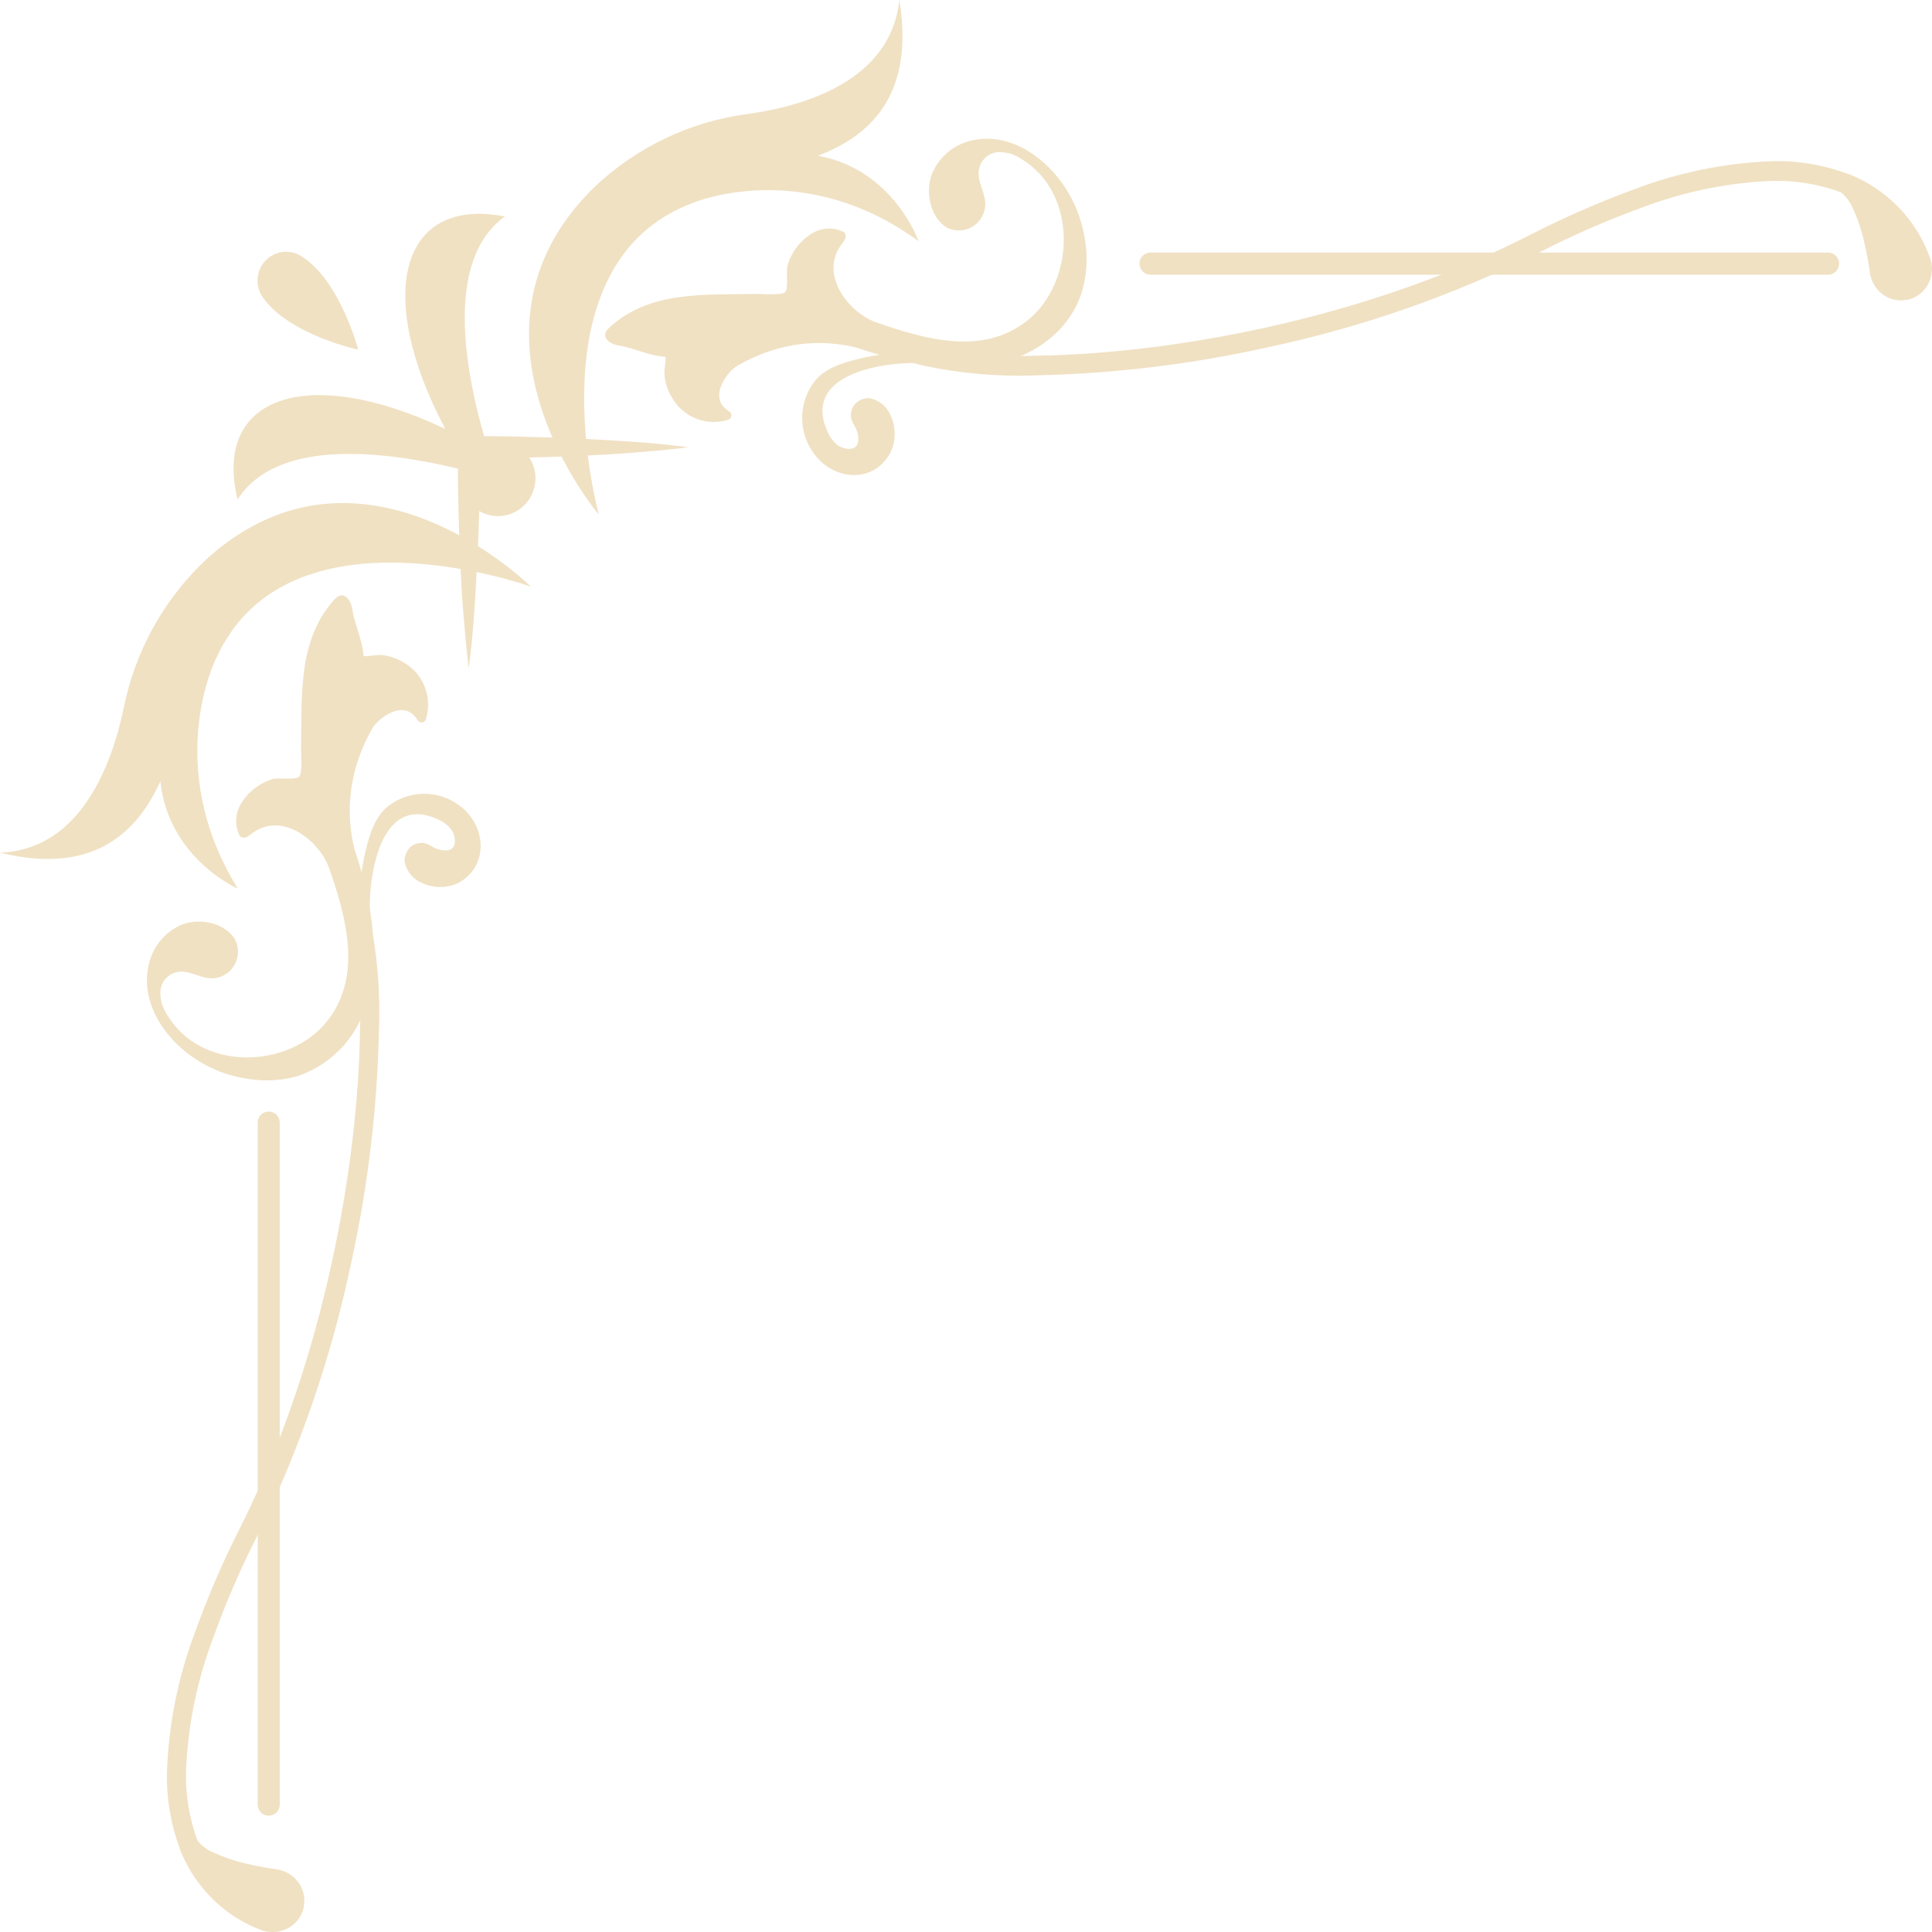 <svg width="160" height="160" viewBox="0 0 160 160" fill="none" xmlns="http://www.w3.org/2000/svg">
<g opacity="0.9">
<path d="M21.696 159.86L21.855 159.413L21.696 159.86C20.504 159.428 19.395 158.796 18.413 157.99C16.837 156.696 15.621 155.013 14.882 153.105V153.063C14.117 150.996 13.759 148.799 13.829 146.594C13.987 142.675 14.775 138.807 16.163 135.143C17.223 132.191 18.467 129.31 19.888 126.517C27.007 112.337 29.666 96.043 29.812 85.345C29.935 82.29 29.679 79.23 29.05 76.239C28.682 74.813 28.219 73.414 27.665 72.052C27.471 71.577 27.305 71.214 27.187 70.97L27.056 70.698L27.021 70.628C26.971 70.536 26.939 70.436 26.928 70.332C26.916 70.228 26.925 70.122 26.954 70.022C26.983 69.921 27.031 69.828 27.096 69.746C27.161 69.664 27.242 69.597 27.333 69.546C27.452 69.483 27.585 69.449 27.72 69.448C27.862 69.448 28.001 69.487 28.122 69.559C28.244 69.631 28.345 69.735 28.413 69.86C29.364 71.765 30.093 73.774 30.587 75.848C31.245 78.965 31.512 82.154 31.384 85.338C31.242 91.823 30.469 98.279 29.078 104.612C27.435 112.441 24.822 120.03 21.301 127.201C19.91 129.933 18.693 132.751 17.659 135.638C16.327 139.139 15.567 142.834 15.408 146.58C15.345 148.565 15.662 150.544 16.343 152.407C16.653 152.804 17.052 153.122 17.506 153.335C18.452 153.788 19.447 154.13 20.47 154.354C21.495 154.598 22.437 154.745 22.935 154.815C23.5 154.898 24.023 155.159 24.431 155.561C24.679 155.807 24.875 156.1 25.009 156.424C25.142 156.748 25.209 157.095 25.207 157.445C25.205 157.584 25.188 157.722 25.158 157.857V157.955C25.063 158.385 24.862 158.783 24.572 159.113C24.283 159.442 23.915 159.692 23.503 159.839C23.199 159.951 22.878 160.005 22.554 160C22.262 160.003 21.972 159.955 21.696 159.86Z" fill="url(#paint0_linear)"/>
<path d="M38.316 72.903C38.024 73.103 37.701 73.252 37.36 73.343C36.533 73.56 35.657 73.473 34.888 73.098C34.527 72.939 34.211 72.692 33.969 72.379C33.727 72.066 33.567 71.696 33.503 71.305C33.502 71.075 33.55 70.847 33.645 70.638C33.739 70.428 33.877 70.241 34.05 70.091C34.299 69.907 34.6 69.807 34.908 69.804C35.504 69.804 35.788 70.202 36.293 70.342C38.059 70.816 37.775 69.288 37.388 68.723C37.106 68.347 36.731 68.053 36.3 67.871C32 65.869 30.871 71.207 30.67 73.873C30.47 76.539 30.954 79.421 30.373 82.093C30.068 83.489 29.14 85.115 27.603 85.582L27.478 84.996V84.417C28.111 83.698 28.598 82.862 28.912 81.954C29.604 80.091 29.639 78.06 29.673 76.092C29.661 74.413 29.817 72.737 30.137 71.088C30.449 69.693 30.83 67.955 31.972 66.901C32.901 66.115 34.085 65.703 35.297 65.744C36.509 65.785 37.663 66.277 38.537 67.125C40.206 68.772 40.324 71.514 38.316 72.903Z" fill="url(#paint1_linear)"/>
<path d="M12.299 79.986C12.448 79.221 12.785 78.505 13.278 77.905C13.771 77.304 14.406 76.837 15.124 76.546C16.661 75.98 18.739 76.49 19.5 77.858C19.663 78.203 19.734 78.584 19.707 78.965C19.681 79.346 19.557 79.713 19.348 80.032C19.139 80.35 18.852 80.609 18.515 80.783C18.178 80.957 17.802 81.041 17.423 81.026C16.495 80.956 15.616 80.328 14.708 80.495C14.348 80.559 14.017 80.736 13.762 81C13.507 81.264 13.342 81.603 13.289 81.968C13.229 82.689 13.418 83.408 13.822 84.005C16.64 88.8 23.981 88.534 27.111 84.543C29.971 80.9 28.752 76.169 27.256 71.898C26.46 69.623 23.302 67.097 20.816 69.065C20.574 69.253 20.248 69.484 19.978 69.323C19.881 69.258 19.808 69.162 19.77 69.051C19.607 68.662 19.535 68.241 19.561 67.82C19.586 67.398 19.707 66.989 19.916 66.623C20.507 65.618 21.447 64.872 22.554 64.529C23.053 64.376 24.424 64.599 24.75 64.348C25.075 64.096 24.923 62.317 24.93 61.877C25.026 57.69 24.611 52.952 27.769 49.574C28.461 48.877 29.022 49.672 29.154 50.328C29.341 51.675 30.033 52.987 30.102 54.334C30.587 54.383 31.127 54.194 31.654 54.25C32.257 54.32 32.839 54.515 33.364 54.822C34.186 55.27 34.825 55.995 35.171 56.87C35.516 57.745 35.546 58.715 35.255 59.609C35.224 59.676 35.175 59.733 35.114 59.772C35.053 59.812 34.981 59.833 34.908 59.833C34.836 59.833 34.764 59.812 34.703 59.772C34.641 59.733 34.593 59.676 34.562 59.609C33.475 57.837 31.384 59.435 30.843 60.307C30.254 61.341 29.789 62.442 29.459 63.587C28.838 65.791 28.805 68.121 29.361 70.342C30.684 74.278 31.439 78.451 30.539 82.407C30.23 83.939 29.528 85.363 28.504 86.537C27.48 87.711 26.169 88.594 24.701 89.1C23.468 89.462 22.174 89.564 20.899 89.4C20.272 89.324 19.651 89.198 19.043 89.023C14.799 87.795 11.454 83.796 12.299 79.986Z" fill="url(#paint2_linear)"/>
<path d="M73.542 37.816C73.739 37.521 73.886 37.195 73.979 36.853C74.194 36.02 74.108 35.136 73.736 34.361C73.578 33.998 73.333 33.68 73.022 33.436C72.711 33.193 72.345 33.031 71.957 32.966C71.728 32.964 71.502 33.013 71.294 33.108C71.086 33.203 70.901 33.343 70.752 33.517C70.567 33.767 70.467 34.071 70.468 34.382C70.468 34.982 70.856 35.269 70.994 35.778C71.472 37.557 69.955 37.271 69.394 36.888C69.023 36.6 68.732 36.22 68.549 35.785C66.562 31.451 71.86 30.314 74.498 30.111C77.136 29.909 80.038 30.398 82.662 29.811C84.047 29.504 85.661 28.576 86.125 27.02L85.543 26.895C85.349 26.895 85.162 26.895 84.968 26.895C84.255 27.532 83.425 28.023 82.524 28.339C80.675 29.037 78.66 29.037 76.707 29.107C75.041 29.094 73.377 29.251 71.742 29.574C70.357 29.888 68.626 30.272 67.587 31.423C66.806 32.358 66.395 33.551 66.435 34.773C66.475 35.994 66.961 37.158 67.802 38.039C69.443 39.756 72.164 39.874 73.542 37.816Z" fill="url(#paint3_linear)"/>
<path d="M80.571 11.612C79.811 11.762 79.101 12.101 78.504 12.598C77.908 13.095 77.445 13.735 77.157 14.46C76.596 16.009 77.102 18.102 78.452 18.87C78.794 19.036 79.173 19.109 79.552 19.083C79.931 19.057 80.296 18.933 80.613 18.722C80.93 18.511 81.187 18.221 81.359 17.88C81.531 17.539 81.613 17.159 81.596 16.776C81.534 15.841 80.903 14.955 81.07 14.041C81.134 13.677 81.311 13.343 81.574 13.087C81.838 12.83 82.175 12.663 82.538 12.61C83.253 12.551 83.966 12.741 84.56 13.148C89.317 15.995 89.054 23.385 85.086 26.539C81.478 29.421 76.818 28.193 72.538 26.686C70.281 25.89 67.781 22.701 69.727 20.196C69.914 19.951 70.149 19.624 69.99 19.351C69.925 19.254 69.83 19.18 69.72 19.142C69.334 18.977 68.916 18.904 68.498 18.93C68.079 18.955 67.673 19.078 67.31 19.289C66.312 19.882 65.571 20.831 65.232 21.947C65.08 22.45 65.302 23.831 65.052 24.16C64.803 24.488 63.037 24.334 62.601 24.341C58.446 24.439 53.737 24.02 50.385 27.202C49.693 27.9 50.489 28.465 51.14 28.598C52.477 28.786 53.779 29.484 55.115 29.554C55.164 30.042 54.97 30.587 55.032 31.117C55.095 31.726 55.289 32.314 55.6 32.84C56.045 33.669 56.764 34.313 57.632 34.661C58.501 35.009 59.462 35.039 60.35 34.746C60.417 34.715 60.473 34.666 60.512 34.604C60.552 34.542 60.573 34.47 60.573 34.397C60.573 34.323 60.552 34.251 60.512 34.189C60.473 34.128 60.417 34.078 60.35 34.048C58.598 32.952 60.177 30.845 61.043 30.3C62.069 29.707 63.162 29.238 64.298 28.905C66.482 28.279 68.792 28.246 70.994 28.807C74.906 30.14 79.047 30.901 82.967 30C85.869 29.302 88.659 27.279 89.615 24.111C89.975 22.868 90.076 21.564 89.913 20.279C89.838 19.646 89.711 19.021 89.532 18.409C88.32 14.159 84.317 10.782 80.571 11.612Z" fill="url(#paint4_linear)"/>
<path d="M74.477 -0C73.785 6.65 66.707 8.765 62.012 9.427C57.177 10.039 52.663 12.197 49.132 15.582C36.896 27.669 49.596 42.623 49.596 42.623C49.596 42.623 43.828 21.849 57.38 16.804C57.38 16.804 66.458 12.945 76.077 19.979C76.077 19.979 73.999 14.026 67.732 12.896C71.119 11.605 75.918 8.681 74.477 -0Z" fill="url(#paint5_linear)"/>
<path d="M0 70.614C6.634 70.363 9.224 63.426 10.221 58.751C11.164 53.916 13.62 49.514 17.229 46.19C30.061 34.752 43.966 48.583 43.966 48.583C43.966 48.583 23.815 41.305 17.88 54.571C17.88 54.571 13.414 63.419 19.694 73.594C19.694 73.594 13.954 71.096 13.282 64.71C11.731 68.067 8.49 72.707 0 70.614Z" fill="url(#paint6_linear)"/>
<path d="M19.674 41.374C22.998 36.141 32.236 37.334 38.946 39.065C39.756 39.281 40.525 39.497 41.231 39.707C40.982 39.009 40.725 38.255 40.49 37.467C38.413 30.802 36.792 21.542 41.813 17.927C33.226 16.259 30.934 24.285 36.875 35.52C25.456 30.105 17.596 32.812 19.674 41.374Z" fill="url(#paint7_linear)"/>
<path d="M21.813 24.689C23.988 27.739 29.666 28.96 29.666 28.96C29.666 28.96 28.184 23.3 25.054 21.284C24.591 20.956 24.027 20.805 23.463 20.861C22.9 20.916 22.375 21.172 21.983 21.584C21.591 21.996 21.358 22.535 21.327 23.105C21.296 23.675 21.469 24.237 21.813 24.689V24.689Z" fill="url(#paint8_linear)"/>
<path d="M38.128 39.504C38.149 38.885 38.352 38.285 38.711 37.782C39.07 37.279 39.569 36.894 40.145 36.677C40.721 36.459 41.348 36.419 41.947 36.561C42.546 36.702 43.089 37.02 43.509 37.473C43.929 37.926 44.206 38.495 44.305 39.106C44.404 39.718 44.32 40.346 44.065 40.91C43.81 41.474 43.395 41.949 42.872 42.275C42.349 42.601 41.742 42.764 41.127 42.742C40.304 42.711 39.527 42.353 38.965 41.747C38.403 41.14 38.102 40.334 38.128 39.504Z" fill="url(#paint9_linear)"/>
<path d="M159.799 21.27L159.349 21.431L159.799 21.27C159.366 20.074 158.739 18.959 157.943 17.97C156.659 16.382 154.989 15.155 153.095 14.411H153.054C151.005 13.64 148.827 13.28 146.641 13.35C142.75 13.511 138.911 14.306 135.271 15.702C132.345 16.777 129.486 18.031 126.712 19.456C112.64 26.63 96.478 29.309 85.855 29.456C82.834 29.576 79.811 29.32 76.852 28.695C75.437 28.328 74.049 27.861 72.698 27.3C72.227 27.104 71.867 26.937 71.624 26.825L71.354 26.686H71.285C71.165 26.622 71.032 26.589 70.897 26.588C70.688 26.593 70.489 26.681 70.342 26.832C70.196 26.983 70.114 27.186 70.115 27.397C70.116 27.54 70.154 27.679 70.226 27.802C70.298 27.924 70.4 28.025 70.523 28.095C72.415 29.047 74.409 29.78 76.465 30.279C79.561 30.942 82.727 31.212 85.889 31.082C92.323 30.939 98.727 30.16 105.009 28.758C112.783 27.107 120.319 24.474 127.439 20.922C130.154 19.525 132.953 18.299 135.818 17.251C139.29 15.912 142.955 15.146 146.669 14.983C148.641 14.923 150.606 15.243 152.458 15.925C152.848 16.241 153.16 16.642 153.372 17.097C153.828 18.057 154.172 19.066 154.397 20.105C154.64 21.145 154.792 22.087 154.861 22.589C154.938 23.158 155.196 23.687 155.595 24.097C155.838 24.348 156.129 24.547 156.45 24.682C156.772 24.816 157.117 24.883 157.465 24.878C157.605 24.876 157.744 24.859 157.881 24.829V24.829H157.971C158.397 24.735 158.793 24.532 159.12 24.24C159.447 23.948 159.695 23.577 159.84 23.162C159.951 22.855 160.005 22.531 160 22.206C159.991 21.884 159.923 21.567 159.799 21.27V21.27Z" fill="url(#paint10_linear)"/>
<path d="M38.108 46.19C38.032 44.668 37.99 43.14 37.956 41.612C37.921 40.084 37.914 38.562 37.907 37.041V36.12H38.821C40.338 36.12 41.847 36.12 43.364 36.169C44.88 36.218 46.39 36.245 47.907 36.322C49.423 36.399 50.933 36.483 52.449 36.587C53.966 36.692 55.475 36.832 56.992 37.041C55.475 37.243 53.959 37.362 52.449 37.488C50.94 37.613 49.416 37.69 47.907 37.753C46.397 37.816 44.88 37.871 43.364 37.906C42.152 37.906 40.94 37.906 39.728 37.948C39.728 39.169 39.728 40.391 39.687 41.612C39.687 43.14 39.611 44.668 39.534 46.19C39.458 47.711 39.375 49.246 39.271 50.767C39.167 52.289 39.022 53.817 38.821 55.345C38.62 53.817 38.503 52.296 38.371 50.767C38.239 49.239 38.17 47.739 38.108 46.19Z" fill="url(#paint11_linear)"/>
<path d="M21.343 149.364V92.896C21.362 92.666 21.467 92.452 21.635 92.297C21.804 92.141 22.024 92.055 22.253 92.055C22.482 92.055 22.702 92.141 22.871 92.297C23.039 92.452 23.144 92.666 23.164 92.896L23.164 149.364C23.175 149.492 23.159 149.62 23.119 149.741C23.078 149.862 23.013 149.973 22.927 150.067C22.841 150.161 22.737 150.236 22.621 150.288C22.505 150.339 22.38 150.366 22.253 150.366C22.126 150.366 22.001 150.339 21.885 150.288C21.769 150.236 21.665 150.161 21.579 150.067C21.494 149.973 21.428 149.862 21.387 149.741C21.347 149.62 21.331 149.492 21.343 149.364V149.364Z" fill="url(#paint12_linear)"/>
<path d="M94.365 21.836C94.365 21.591 94.462 21.357 94.633 21.184C94.805 21.012 95.037 20.915 95.28 20.915L151.309 20.915C151.435 20.904 151.562 20.919 151.682 20.96C151.802 21.001 151.913 21.067 152.006 21.153C152.099 21.239 152.174 21.344 152.225 21.461C152.276 21.578 152.302 21.704 152.302 21.832C152.302 21.96 152.276 22.086 152.225 22.203C152.174 22.32 152.099 22.425 152.006 22.511C151.913 22.598 151.802 22.663 151.682 22.704C151.562 22.745 151.435 22.761 151.309 22.75L95.28 22.75C95.038 22.75 94.807 22.654 94.636 22.483C94.464 22.311 94.367 22.079 94.365 21.836V21.836Z" fill="url(#paint13_linear)"/>
</g>
<defs>
<linearGradient id="paint0_linear" x1="16067.3" y1="-590180" x2="-22610.4" y2="-576911" gradientUnits="userSpaceOnUse">
<stop stop-color="#EEDEBC"/>
<stop offset="0.06" stop-color="#DDC6A3"/>
<stop offset="0.14" stop-color="#C9A885"/>
<stop offset="0.26" stop-color="#9A7A5F"/>
<stop offset="0.36" stop-color="#C9A885"/>
<stop offset="0.49" stop-color="#EEDEBC"/>
<stop offset="0.54" stop-color="#DDC6A3"/>
<stop offset="0.61" stop-color="#C9A885"/>
<stop offset="0.72" stop-color="#9A7A5F"/>
<stop offset="0.84" stop-color="#C9A885"/>
<stop offset="1" stop-color="#EEDEBC"/>
</linearGradient>
<linearGradient id="paint1_linear" x1="11064.4" y1="-125634" x2="-2682.7" y2="-110554" gradientUnits="userSpaceOnUse">
<stop stop-color="#EEDEBC"/>
<stop offset="0.06" stop-color="#DDC6A3"/>
<stop offset="0.14" stop-color="#C9A885"/>
<stop offset="0.26" stop-color="#9A7A5F"/>
<stop offset="0.36" stop-color="#C9A885"/>
<stop offset="0.49" stop-color="#EEDEBC"/>
<stop offset="0.54" stop-color="#DDC6A3"/>
<stop offset="0.61" stop-color="#C9A885"/>
<stop offset="0.72" stop-color="#9A7A5F"/>
<stop offset="0.84" stop-color="#C9A885"/>
<stop offset="1" stop-color="#EEDEBC"/>
</linearGradient>
<linearGradient id="paint2_linear" x1="20650.6" y1="-259644" x2="-7294.62" y2="-231045" gradientUnits="userSpaceOnUse">
<stop stop-color="#EEDEBC"/>
<stop offset="0.06" stop-color="#DDC6A3"/>
<stop offset="0.14" stop-color="#C9A885"/>
<stop offset="0.26" stop-color="#9A7A5F"/>
<stop offset="0.36" stop-color="#C9A885"/>
<stop offset="0.49" stop-color="#EEDEBC"/>
<stop offset="0.54" stop-color="#DDC6A3"/>
<stop offset="0.61" stop-color="#C9A885"/>
<stop offset="0.72" stop-color="#9A7A5F"/>
<stop offset="0.84" stop-color="#C9A885"/>
<stop offset="1" stop-color="#EEDEBC"/>
</linearGradient>
<linearGradient id="paint3_linear" x1="18100.7" y1="-76791.5" x2="12602.7" y2="-61436" gradientUnits="userSpaceOnUse">
<stop stop-color="#EEDEBC"/>
<stop offset="0.06" stop-color="#DDC6A3"/>
<stop offset="0.14" stop-color="#C9A885"/>
<stop offset="0.26" stop-color="#9A7A5F"/>
<stop offset="0.36" stop-color="#C9A885"/>
<stop offset="0.49" stop-color="#EEDEBC"/>
<stop offset="0.54" stop-color="#DDC6A3"/>
<stop offset="0.61" stop-color="#C9A885"/>
<stop offset="0.72" stop-color="#9A7A5F"/>
<stop offset="0.84" stop-color="#C9A885"/>
<stop offset="1" stop-color="#EEDEBC"/>
</linearGradient>
<linearGradient id="paint4_linear" x1="36180" y1="-149251" x2="26387.3" y2="-119867" gradientUnits="userSpaceOnUse">
<stop stop-color="#EEDEBC"/>
<stop offset="0.06" stop-color="#DDC6A3"/>
<stop offset="0.14" stop-color="#C9A885"/>
<stop offset="0.26" stop-color="#9A7A5F"/>
<stop offset="0.36" stop-color="#C9A885"/>
<stop offset="0.49" stop-color="#EEDEBC"/>
<stop offset="0.54" stop-color="#DDC6A3"/>
<stop offset="0.61" stop-color="#C9A885"/>
<stop offset="0.72" stop-color="#9A7A5F"/>
<stop offset="0.84" stop-color="#C9A885"/>
<stop offset="1" stop-color="#EEDEBC"/>
</linearGradient>
<linearGradient id="paint5_linear" x1="28846.8" y1="-275586" x2="394.145" y2="-237559" gradientUnits="userSpaceOnUse">
<stop stop-color="#EEDEBC"/>
<stop offset="0.06" stop-color="#DDC6A3"/>
<stop offset="0.14" stop-color="#C9A885"/>
<stop offset="0.26" stop-color="#9A7A5F"/>
<stop offset="0.36" stop-color="#C9A885"/>
<stop offset="0.49" stop-color="#EEDEBC"/>
<stop offset="0.54" stop-color="#DDC6A3"/>
<stop offset="0.61" stop-color="#C9A885"/>
<stop offset="0.72" stop-color="#9A7A5F"/>
<stop offset="0.84" stop-color="#C9A885"/>
<stop offset="1" stop-color="#EEDEBC"/>
</linearGradient>
<linearGradient id="paint6_linear" x1="38447.5" y1="-205575" x2="22812.3" y2="-167568" gradientUnits="userSpaceOnUse">
<stop stop-color="#EEDEBC"/>
<stop offset="0.06" stop-color="#DDC6A3"/>
<stop offset="0.14" stop-color="#C9A885"/>
<stop offset="0.26" stop-color="#9A7A5F"/>
<stop offset="0.36" stop-color="#C9A885"/>
<stop offset="0.49" stop-color="#EEDEBC"/>
<stop offset="0.54" stop-color="#DDC6A3"/>
<stop offset="0.61" stop-color="#C9A885"/>
<stop offset="0.72" stop-color="#9A7A5F"/>
<stop offset="0.84" stop-color="#C9A885"/>
<stop offset="1" stop-color="#EEDEBC"/>
</linearGradient>
<linearGradient id="paint7_linear" x1="19581.4" y1="-151097" x2="5091.19" y2="-126805" gradientUnits="userSpaceOnUse">
<stop stop-color="#EEDEBC"/>
<stop offset="0.06" stop-color="#DDC6A3"/>
<stop offset="0.14" stop-color="#C9A885"/>
<stop offset="0.26" stop-color="#9A7A5F"/>
<stop offset="0.36" stop-color="#C9A885"/>
<stop offset="0.49" stop-color="#EEDEBC"/>
<stop offset="0.54" stop-color="#DDC6A3"/>
<stop offset="0.61" stop-color="#C9A885"/>
<stop offset="0.72" stop-color="#9A7A5F"/>
<stop offset="0.84" stop-color="#C9A885"/>
<stop offset="1" stop-color="#EEDEBC"/>
</linearGradient>
<linearGradient id="paint8_linear" x1="7174.97" y1="-48548.4" x2="2405.93" y2="-39887.7" gradientUnits="userSpaceOnUse">
<stop stop-color="#EEDEBC"/>
<stop offset="0.06" stop-color="#DDC6A3"/>
<stop offset="0.14" stop-color="#C9A885"/>
<stop offset="0.26" stop-color="#9A7A5F"/>
<stop offset="0.36" stop-color="#C9A885"/>
<stop offset="0.49" stop-color="#EEDEBC"/>
<stop offset="0.54" stop-color="#DDC6A3"/>
<stop offset="0.61" stop-color="#C9A885"/>
<stop offset="0.72" stop-color="#9A7A5F"/>
<stop offset="0.84" stop-color="#C9A885"/>
<stop offset="1" stop-color="#EEDEBC"/>
</linearGradient>
<linearGradient id="paint9_linear" x1="5530.48" y1="-36296.8" x2="1775.95" y2="-29719.1" gradientUnits="userSpaceOnUse">
<stop stop-color="#EEDEBC"/>
<stop offset="0.06" stop-color="#DDC6A3"/>
<stop offset="0.14" stop-color="#C9A885"/>
<stop offset="0.26" stop-color="#9A7A5F"/>
<stop offset="0.36" stop-color="#C9A885"/>
<stop offset="0.49" stop-color="#EEDEBC"/>
<stop offset="0.54" stop-color="#DDC6A3"/>
<stop offset="0.61" stop-color="#C9A885"/>
<stop offset="0.72" stop-color="#9A7A5F"/>
<stop offset="0.84" stop-color="#C9A885"/>
<stop offset="1" stop-color="#EEDEBC"/>
</linearGradient>
<linearGradient id="paint10_linear" x1="85900.9" y1="-111363" x2="83165.4" y2="-86936.6" gradientUnits="userSpaceOnUse">
<stop stop-color="#EEDEBC"/>
<stop offset="0.06" stop-color="#DDC6A3"/>
<stop offset="0.14" stop-color="#C9A885"/>
<stop offset="0.26" stop-color="#9A7A5F"/>
<stop offset="0.36" stop-color="#C9A885"/>
<stop offset="0.49" stop-color="#EEDEBC"/>
<stop offset="0.54" stop-color="#DDC6A3"/>
<stop offset="0.61" stop-color="#C9A885"/>
<stop offset="0.72" stop-color="#9A7A5F"/>
<stop offset="0.84" stop-color="#C9A885"/>
<stop offset="1" stop-color="#EEDEBC"/>
</linearGradient>
<linearGradient id="paint11_linear" x1="16989" y1="-121627" x2="5472.78" y2="-101443" gradientUnits="userSpaceOnUse">
<stop stop-color="#EEDEBC"/>
<stop offset="0.06" stop-color="#DDC6A3"/>
<stop offset="0.14" stop-color="#C9A885"/>
<stop offset="0.26" stop-color="#9A7A5F"/>
<stop offset="0.36" stop-color="#C9A885"/>
<stop offset="0.49" stop-color="#EEDEBC"/>
<stop offset="0.54" stop-color="#DDC6A3"/>
<stop offset="0.61" stop-color="#C9A885"/>
<stop offset="0.72" stop-color="#9A7A5F"/>
<stop offset="0.84" stop-color="#C9A885"/>
<stop offset="1" stop-color="#EEDEBC"/>
</linearGradient>
<linearGradient id="paint12_linear" x1="1689.71" y1="-378300" x2="-2788.35" y2="-378052" gradientUnits="userSpaceOnUse">
<stop stop-color="#EEDEBC"/>
<stop offset="0.06" stop-color="#DDC6A3"/>
<stop offset="0.14" stop-color="#C9A885"/>
<stop offset="0.26" stop-color="#9A7A5F"/>
<stop offset="0.36" stop-color="#C9A885"/>
<stop offset="0.49" stop-color="#EEDEBC"/>
<stop offset="0.54" stop-color="#DDC6A3"/>
<stop offset="0.61" stop-color="#C9A885"/>
<stop offset="0.72" stop-color="#9A7A5F"/>
<stop offset="0.84" stop-color="#C9A885"/>
<stop offset="1" stop-color="#EEDEBC"/>
</linearGradient>
<linearGradient id="paint13_linear" x1="55831.5" y1="-7047.67" x2="55785.3" y2="-4484.74" gradientUnits="userSpaceOnUse">
<stop stop-color="#EEDEBC"/>
<stop offset="0.06" stop-color="#DDC6A3"/>
<stop offset="0.14" stop-color="#C9A885"/>
<stop offset="0.26" stop-color="#9A7A5F"/>
<stop offset="0.36" stop-color="#C9A885"/>
<stop offset="0.49" stop-color="#EEDEBC"/>
<stop offset="0.54" stop-color="#DDC6A3"/>
<stop offset="0.61" stop-color="#C9A885"/>
<stop offset="0.72" stop-color="#9A7A5F"/>
<stop offset="0.84" stop-color="#C9A885"/>
<stop offset="1" stop-color="#EEDEBC"/>
</linearGradient>
</defs>
</svg>
